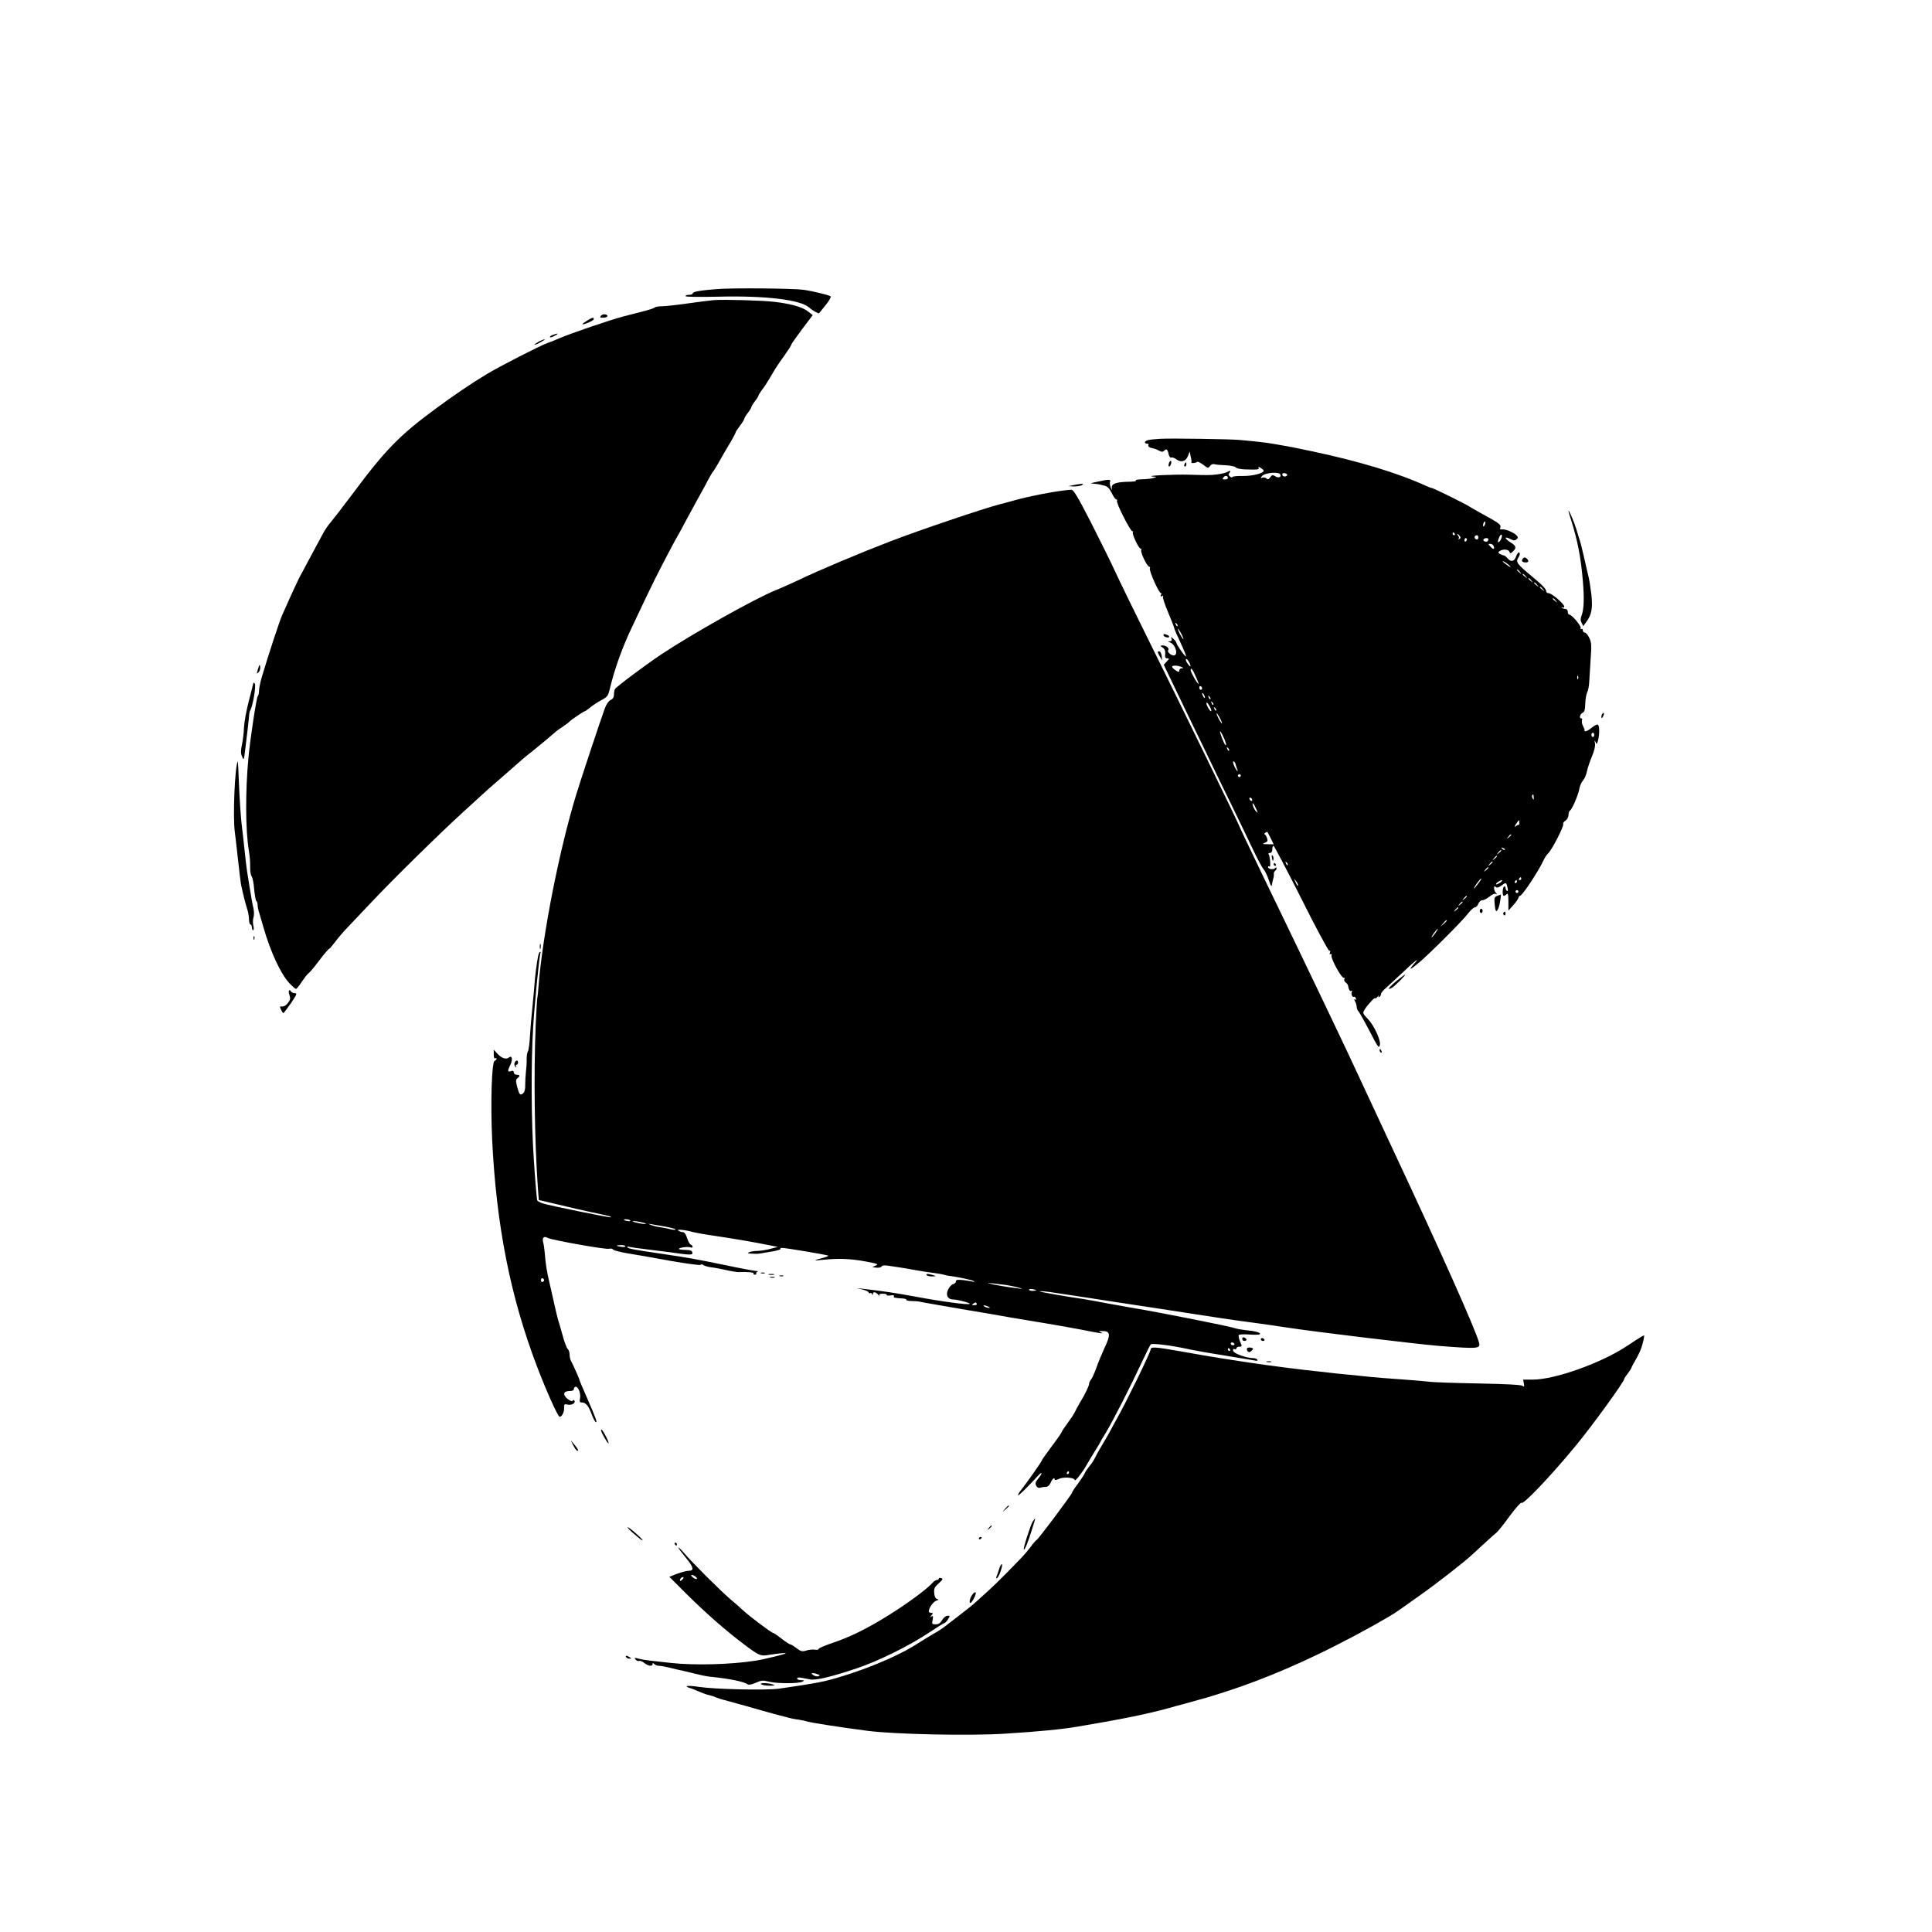<?xml version="1.0" standalone="no"?>
<!DOCTYPE svg PUBLIC "-//W3C//DTD SVG 20010904//EN"
 "http://www.w3.org/TR/2001/REC-SVG-20010904/DTD/svg10.dtd">
<svg version="1.0" xmlns="http://www.w3.org/2000/svg"
 width="1350pt" height="1350pt" viewBox="0 0 1350 1350"
 preserveAspectRatio="xMidYMid meet">
<g transform="translate(0,1350) scale(0.1,-0.1)"
fill="#000000" stroke="none">
<path d="M5010 11480 c-118 -9 -170 -18 -170 -31 0 -5 -11 -9 -25 -9 -14 0
-25 -4 -25 -9 0 -6 93 -7 230 -4 326 8 574 -21 634 -76 22 -20 66 -45 70 -39
1 2 22 27 45 56 25 30 40 57 35 61 -10 9 -124 37 -189 46 -69 10 -495 14 -605
5z"/>
<path d="M4990 11403 c-25 -2 -107 -12 -183 -23 -76 -11 -158 -20 -181 -20
-23 0 -46 -4 -52 -9 -5 -5 -38 -16 -74 -25 -36 -9 -99 -26 -140 -36 -90 -23
-371 -119 -455 -155 -33 -15 -69 -29 -80 -32 -42 -14 -335 -163 -425 -218
-102 -61 -239 -154 -360 -244 -251 -185 -350 -287 -584 -602 -68 -91 -135
-177 -148 -192 -14 -15 -38 -50 -53 -79 -16 -29 -43 -80 -61 -113 -18 -33 -44
-82 -59 -110 -14 -27 -30 -57 -35 -65 -8 -13 -77 -161 -100 -215 -5 -11 -18
-41 -30 -67 -19 -45 -95 -275 -139 -424 -12 -39 -21 -84 -21 -100 0 -17 -4
-34 -9 -39 -9 -9 -53 -299 -65 -430 -22 -235 -21 -506 3 -650 6 -33 10 -83 9
-112 -1 -29 4 -58 10 -66 7 -8 15 -49 18 -91 4 -42 11 -79 15 -82 5 -3 9 -15
9 -26 0 -12 4 -35 10 -52 5 -17 19 -65 31 -106 49 -171 120 -324 180 -389 21
-22 42 -41 47 -41 5 0 23 22 41 50 18 27 40 55 50 62 9 7 43 48 75 91 32 42
62 77 66 77 3 0 21 21 40 46 18 25 58 72 89 104 31 32 103 109 161 170 147
157 479 483 640 630 52 47 109 99 128 117 31 29 59 54 211 186 31 27 67 59 81
71 14 12 48 40 75 61 44 35 111 91 155 129 8 8 33 26 55 40 22 15 42 30 45 34
7 10 99 72 106 72 4 0 19 11 35 24 16 14 51 37 78 52 47 25 50 30 64 88 33
136 85 281 153 424 76 162 135 285 159 332 44 89 137 266 160 305 13 22 35 63
49 90 15 28 49 91 76 140 28 50 57 104 66 120 30 58 51 95 62 107 5 7 19 30
31 51 34 60 56 99 90 155 17 29 31 56 31 60 0 4 14 25 30 46 17 22 30 44 30
48 0 5 11 24 25 42 14 18 25 37 25 41 0 4 11 23 25 41 14 18 25 36 25 40 0 4
11 21 24 39 22 29 36 50 91 144 11 18 41 63 68 99 26 37 47 70 47 75 0 4 34
52 75 107 l74 98 -36 28 c-39 29 -115 51 -233 65 -84 10 -350 17 -420 12z"/>
<path d="M4199 11294 c-9 -11 -7 -14 14 -14 32 0 44 16 17 23 -10 3 -24 -1
-31 -9z"/>
<path d="M4103 11260 c-18 -11 -33 -22 -33 -24 0 -10 74 21 78 32 5 17 -8 15
-45 -8z"/>
<path d="M3861 11159 c-13 -5 -21 -12 -18 -15 3 -3 18 1 34 10 31 17 21 20
-16 5z"/>
<path d="M3760 11110 c-19 -11 -30 -19 -25 -19 6 0 26 8 45 19 19 11 31 19 25
19 -5 0 -26 -8 -45 -19z"/>
<path d="M8110 10434 c-36 -2 -75 -6 -87 -9 -26 -6 -31 -25 -7 -25 8 0 12 -5
9 -10 -6 -10 8 -19 37 -24 7 -1 24 -8 37 -15 17 -9 26 -10 34 -2 18 18 25 13
32 -20 4 -18 12 -29 19 -26 7 3 23 -3 35 -12 33 -25 67 -16 82 23 l12 31 7
-35 c5 -19 7 -37 5 -41 -5 -8 33 -5 41 4 4 3 22 -6 41 -20 33 -26 36 -26 48
-9 8 11 21 16 32 12 10 -3 45 -6 78 -7 34 -2 64 -8 70 -15 6 -7 34 -13 65 -14
88 -3 102 -1 94 11 -4 8 0 8 15 0 11 -7 21 -16 21 -20 0 -18 -78 -38 -147 -37
-40 1 -73 -3 -73 -8 0 -5 -7 -3 -15 4 -12 10 -13 16 -4 26 13 16 5 18 -20 4
-10 -5 -40 -12 -67 -15 -56 -6 -43 -6 -194 -2 -109 3 -319 -7 -255 -13 30 -2
30 -2 5 -10 -14 -4 -50 -9 -80 -9 -30 -1 -50 -5 -43 -9 6 -4 -12 -7 -40 -8
-89 -1 -127 -12 -128 -37 l0 -22 -9 23 c-5 12 -7 29 -3 38 6 16 -13 15 -107
-6 -33 -7 -33 -8 -7 -10 15 -1 30 -3 35 -4 4 -1 21 -5 38 -9 23 -6 36 -19 52
-52 12 -25 27 -45 32 -45 6 0 9 -4 5 -9 -8 -14 97 -221 109 -214 5 3 6 1 2 -5
-8 -13 44 -123 56 -116 4 3 5 -1 2 -9 -6 -18 42 -117 57 -117 5 0 7 -5 4 -11
-9 -13 66 -180 77 -173 4 3 5 -3 1 -12 -5 -13 -3 -15 7 -9 8 5 11 4 6 -3 -3
-6 12 -53 34 -105 22 -52 42 -103 44 -113 2 -11 23 -59 46 -107 23 -49 40 -91
37 -93 -5 -6 -67 82 -67 95 0 4 -9 16 -20 26 -18 17 -20 17 -14 2 4 -12 1 -17
-12 -18 -16 0 -15 -2 4 -9 38 -16 57 -90 23 -90 -20 0 -48 27 -38 37 11 11
-14 33 -37 33 -21 -1 -21 -1 -1 -16 14 -10 19 -24 17 -44 -3 -23 1 -30 14 -30
16 0 15 -2 -3 -22 l-21 -23 43 -90 c23 -49 85 -178 137 -285 52 -107 117 -240
143 -295 26 -55 95 -197 153 -315 57 -118 127 -262 154 -320 28 -58 58 -114
68 -125 10 -11 26 -45 36 -75 15 -44 19 -50 22 -30 2 14 6 32 9 40 3 8 5 22 4
32 -1 9 3 19 9 23 5 3 10 11 10 18 0 8 -3 8 -11 0 -12 -12 -49 -6 -49 9 0 5 5
6 11 3 10 -7 4 69 -7 87 -3 5 2 8 10 8 10 0 16 9 16 25 0 14 4 25 9 25 4 0 91
-165 193 -367 101 -203 190 -367 196 -366 7 2 9 -4 5 -14 -4 -10 -2 -14 4 -10
7 4 10 0 7 -10 -5 -23 70 -159 85 -155 7 1 9 -2 5 -9 -4 -7 0 -17 8 -23 8 -6
16 -15 17 -21 4 -29 14 -45 23 -39 6 4 8 2 5 -4 -9 -13 2 -44 13 -37 4 3 11
-2 14 -11 4 -9 2 -13 -5 -8 -8 4 -8 1 0 -14 6 -11 11 -29 11 -38 0 -10 6 -25
14 -33 7 -9 39 -65 71 -126 65 -126 70 -133 77 -107 8 30 -39 134 -82 180 -40
42 -40 42 -23 70 22 35 73 89 73 77 0 -5 7 0 16 11 8 10 12 13 8 5 -5 -9 -3
-12 4 -7 7 4 12 13 12 21 0 7 17 28 38 45 20 18 74 68 120 111 78 75 119 105
75 57 -44 -50 -33 -49 28 2 79 66 315 302 352 353 16 20 35 37 43 37 8 0 19
11 24 25 6 15 17 25 29 25 11 0 33 12 50 26 18 15 36 22 43 18 10 -6 11 -4 1
7 -17 17 -18 58 -2 42 9 -9 19 -6 40 9 32 24 34 24 43 -15 4 -19 3 -26 -4 -22
-5 3 -10 13 -10 21 0 8 -4 12 -10 9 -12 -7 -14 -65 -2 -65 4 0 13 5 20 12 9 9
12 -2 12 -52 l0 -63 35 39 c19 21 34 44 35 50 0 7 7 14 15 17 17 7 120 162
153 231 13 28 30 55 37 60 26 21 116 196 108 209 -3 5 4 15 16 23 12 8 21 26
21 39 0 13 4 26 9 30 16 9 58 107 66 150 3 22 15 49 26 61 10 11 23 40 28 65
5 24 21 71 35 104 16 38 24 71 21 90 -4 23 -3 26 4 10 8 -18 9 -17 17 10 12
45 11 108 -2 112 -6 2 -25 -8 -42 -22 -29 -24 -54 -33 -50 -17 1 4 -4 17 -11
30 -7 13 -10 30 -7 38 3 8 1 14 -4 14 -17 0 -11 29 8 39 14 7 18 23 19 64 1
31 7 66 13 78 7 12 14 48 15 78 2 31 6 104 10 162 7 90 5 111 -10 142 -9 20
-24 37 -31 37 -8 0 -14 7 -14 16 0 8 -4 12 -10 9 -5 -3 -8 0 -5 7 5 14 -62 93
-79 93 -6 0 -11 9 -11 20 0 12 -7 20 -17 20 -9 0 -20 4 -25 9 -4 5 -3 6 5 2 7
-4 12 -2 12 6 0 18 -87 93 -108 93 -9 0 -17 5 -17 10 -1 20 -22 42 -108 114
-96 79 -106 94 -89 122 14 22 15 39 4 39 -4 0 -13 -13 -19 -30 -13 -35 -36
-39 -60 -10 -10 11 -22 20 -28 20 -5 0 -17 5 -25 10 -13 9 -13 11 0 20 23 15
60 12 67 -5 5 -14 8 -14 24 1 27 25 24 40 -16 64 -43 27 -47 46 -4 25 24 -13
34 -14 45 -4 12 9 12 15 2 27 -17 20 -78 46 -102 43 -13 -2 -17 2 -13 12 8 21
-6 31 -133 100 -30 17 -66 37 -80 46 -30 20 -255 131 -265 131 -4 0 -21 6 -38
14 -202 92 -471 173 -796 242 -90 19 -178 37 -195 39 -17 3 -56 10 -86 15 -50
8 -107 15 -230 26 -68 6 -476 12 -550 8z m837 -251 c6 -18 -15 -25 -36 -11
-18 11 -23 10 -35 -7 -11 -15 -17 -17 -27 -8 -6 6 -19 9 -28 5 -14 -5 -14 -3
-3 11 21 25 122 33 129 10z m47 -4 c-8 -14 -34 -10 -34 5 0 9 7 12 20 9 11 -3
17 -9 14 -14z m-414 -20 c0 -5 -10 -9 -21 -9 -18 0 -19 2 -9 15 12 15 30 12
30 -6z m1796 -325 c-4 -9 -9 -15 -11 -12 -3 3 -3 13 1 22 4 9 9 15 11 12 3 -3
3 -13 -1 -22z m-211 -64 c3 -5 1 -10 -4 -10 -6 0 -11 5 -11 10 0 6 2 10 4 10
3 0 8 -4 11 -10z m34 -14 c9 -11 9 -16 -1 -22 -7 -4 -10 -4 -6 1 4 4 3 14 -3
22 -6 7 -9 13 -6 13 2 0 10 -6 16 -14z m292 -18 c-4 -12 -13 -24 -19 -26 -8
-2 -7 5 1 27 6 16 14 28 19 25 4 -3 4 -14 -1 -26z m-161 7 c0 -8 -4 -15 -9
-15 -13 0 -22 16 -14 24 11 11 23 6 23 -9z m-80 -14 c0 -6 -4 -12 -8 -15 -5
-3 -9 1 -9 9 0 8 4 15 9 15 4 0 8 -4 8 -9z m150 1 c0 -14 -11 -21 -26 -15 -8
3 -11 9 -8 14 7 11 34 12 34 1z m37 -47 c9 -25 -2 -27 -22 -5 -17 18 -17 20
-1 20 9 0 19 -7 23 -15z m114 -141 c9 -11 2 -9 -18 6 -18 13 -33 25 -33 27 0
8 38 -17 51 -33z m70 -41 c13 -16 12 -17 -3 -4 -17 13 -22 21 -14 21 2 0 10
-8 17 -17z m40 -30 c13 -16 12 -17 -3 -4 -10 7 -18 15 -18 17 0 8 8 3 21 -13z
m40 -30 c13 -16 12 -17 -3 -4 -17 13 -22 21 -14 21 2 0 10 -8 17 -17z m40 -30
c13 -16 12 -17 -3 -4 -10 7 -18 15 -18 17 0 8 8 3 21 -13z m40 -30 c13 -16 12
-17 -3 -4 -10 7 -18 15 -18 17 0 8 8 3 21 -13z m90 -80 c13 -16 12 -17 -3 -4
-10 7 -18 15 -18 17 0 8 8 3 21 -13z m-2643 -178 c-3 -3 -9 2 -12 12 -6 14 -5
15 5 6 7 -7 10 -15 7 -18z m41 -90 c0 -5 -8 6 -19 25 -11 19 -19 40 -19 45 0
6 8 -6 19 -25 11 -19 19 -39 19 -45z m50 -190 c0 -5 -8 1 -18 15 -11 13 -17
29 -14 34 6 9 32 -31 32 -49z m-64 -5 c17 -7 17 -9 3 -9 -10 -1 -18 -8 -18
-16 0 -14 -3 -13 -25 1 -14 9 -25 20 -25 25 0 11 38 10 65 -1z m103 -72 c12
-27 19 -48 18 -48 -9 0 -56 82 -56 97 0 24 14 6 38 -49z m2669 -10 c-3 -8 -6
-5 -6 6 -1 11 2 17 5 13 3 -3 4 -12 1 -19z m-2627 -69 c0 -5 -4 -9 -10 -9 -5
0 -10 7 -10 16 0 8 5 12 10 9 6 -3 10 -10 10 -16z m20 -64 c0 -5 -5 -3 -10 5
-5 8 -10 20 -10 25 0 6 5 3 10 -5 5 -8 10 -19 10 -25z m38 -10 c-3 -3 -9 2
-12 12 -6 14 -5 15 5 6 7 -7 10 -15 7 -18z m20 -40 c-3 -3 -9 2 -12 12 -6 14
-5 15 5 6 7 -7 10 -15 7 -18z m-23 -15 c9 -16 12 -30 7 -30 -8 0 -32 42 -32
55 0 13 11 2 25 -25z m43 -25 c-3 -3 -9 2 -12 12 -6 14 -5 15 5 6 7 -7 10 -15
7 -18z m41 -90 c0 -5 -8 6 -19 25 -11 19 -19 40 -19 45 0 6 8 -6 19 -25 11
-19 19 -39 19 -45z m4 -82 c21 -41 32 -80 19 -68 -11 10 -43 95 -36 95 2 0 10
-12 17 -27z m2597 2 c0 -8 -4 -15 -10 -15 -5 0 -10 7 -10 15 0 8 5 15 10 15 6
0 10 -7 10 -15z m-2552 -110 c-3 -3 -9 2 -12 12 -6 14 -5 15 5 6 7 -7 10 -15
7 -18z m45 -92 c2 -10 8 -27 12 -38 12 -30 -9 -6 -23 28 -6 15 -8 27 -3 27 5
0 11 -8 14 -17z m37 -83 c0 -5 -4 -10 -10 -10 -5 0 -10 5 -10 10 0 6 5 10 10
10 6 0 10 -4 10 -10z m2047 -152 c2 -17 0 -19 -7 -8 -5 8 -6 18 -4 22 8 12 10
10 11 -14z m-1967 -19 c0 -6 -4 -7 -10 -4 -5 3 -10 11 -10 16 0 6 5 7 10 4 6
-3 10 -11 10 -16z m29 -64 c11 -26 11 -28 -2 -15 -8 8 -18 26 -22 40 -9 32 7
15 24 -25z m1837 -95 c0 -10 -2 -17 -5 -15 -2 3 -11 -1 -19 -8 -11 -9 -11 -4
2 16 22 32 22 32 22 7z m-1737 -107 l21 -43 -42 1 c-37 0 -40 2 -20 10 19 7
22 14 16 31 -3 13 -11 25 -16 27 -6 2 -4 7 3 12 7 4 14 7 15 6 1 -1 11 -21 23
-44z m1681 23 c0 -2 -8 -10 -17 -17 -16 -13 -17 -12 -4 4 13 16 21 21 21 13z
m-45 -104 c-3 -3 -11 0 -18 7 -9 10 -8 11 6 5 10 -3 15 -9 12 -12z m-25 -6 c0
-2 -8 -10 -17 -17 -16 -13 -17 -12 -4 4 13 16 21 21 21 13z m-30 -40 c0 -2 -8
-10 -17 -17 -16 -13 -17 -12 -4 4 13 16 21 21 21 13z m-1462 -61 c-3 -3 -9 2
-12 12 -6 14 -5 15 5 6 7 -7 10 -15 7 -18z m1432 21 c0 -2 -8 -10 -17 -17 -16
-13 -17 -12 -4 4 13 16 21 21 21 13z m-30 -40 c0 -2 -8 -10 -17 -17 -16 -13
-17 -12 -4 4 13 16 21 21 21 13z m230 -76 c0 -5 -5 -10 -11 -10 -5 0 -7 5 -4
10 3 6 8 10 11 10 2 0 4 -4 4 -10z m-1560 -44 c0 -12 -5 -7 -19 24 -11 24 -11
24 3 6 9 -11 16 -24 16 -30z m1280 41 c0 -2 -11 -18 -25 -37 -14 -19 -25 -31
-25 -27 0 5 10 21 22 37 20 27 28 35 28 27z m136 -22 c-11 -8 -25 -15 -30 -15
-6 0 -2 7 8 15 11 8 25 15 30 15 6 0 2 -7 -8 -15z m114 5 c0 -5 -5 -10 -11
-10 -5 0 -7 5 -4 10 3 6 8 10 11 10 2 0 4 -4 4 -10z m10 -70 c0 -5 -4 -10 -10
-10 -5 0 -10 5 -10 10 0 6 5 10 10 10 6 0 10 -4 10 -10z m-360 -34 c0 -2 -8
-10 -17 -17 -16 -13 -17 -12 -4 4 13 16 21 21 21 13z m-30 -40 c0 -2 -8 -10
-17 -17 -16 -13 -17 -12 -4 4 13 16 21 21 21 13z m-30 -40 c0 -2 -8 -10 -17
-17 -16 -13 -17 -12 -4 4 13 16 21 21 21 13z m-80 -89 c0 -2 -10 -12 -22 -23
l-23 -19 19 23 c18 21 26 27 26 19z m-80 -87 c-12 -16 -24 -30 -26 -30 -3 0 4
14 16 30 12 17 24 30 26 30 3 0 -4 -13 -16 -30z"/>
<path d="M8167 10260 c-3 -11 -2 -20 3 -20 4 0 10 9 13 20 3 11 2 20 -3 20 -4
0 -10 -9 -13 -20z"/>
<path d="M8276 10255 c-3 -8 -1 -15 4 -15 6 0 10 7 10 15 0 8 -2 15 -4 15 -2
0 -6 -7 -10 -15z"/>
<path d="M7500 10110 l-35 -7 40 -2 c22 0 47 4 55 9 12 8 11 9 -5 9 -11 -1
-36 -5 -55 -9z"/>
<path d="M7435 10073 c-97 -12 -239 -40 -335 -66 -30 -9 -82 -22 -115 -31
-107 -27 -565 -182 -765 -259 -213 -82 -492 -199 -646 -273 -55 -25 -125 -57
-156 -69 -145 -59 -582 -304 -798 -448 -112 -75 -310 -223 -322 -241 -4 -6 -8
-23 -8 -39 0 -19 -7 -31 -23 -38 -13 -6 -30 -29 -40 -57 -26 -69 -170 -503
-200 -602 -119 -388 -235 -980 -263 -1330 -3 -47 -8 -87 -9 -90 -2 -3 -7 -91
-12 -195 -14 -338 -8 -802 15 -1130 l7 -90 135 -32 c74 -18 180 -42 235 -54
121 -25 138 -30 133 -35 -5 -4 -430 82 -475 97 -18 6 -35 15 -39 20 -3 5 -14
135 -24 287 -18 271 -20 658 -5 917 9 154 44 516 52 528 3 5 1 7 -5 4 -9 -6
-14 -28 -28 -132 -2 -11 -8 -74 -13 -139 -6 -66 -13 -137 -15 -159 -3 -21 -8
-87 -12 -145 -3 -59 -10 -112 -15 -118 -5 -6 -9 -31 -9 -55 1 -24 -2 -64 -5
-89 -3 -25 -5 -66 -5 -91 1 -30 -5 -50 -15 -59 -20 -17 -27 -9 -42 48 -10 39
-9 49 3 58 20 16 18 24 -6 24 -11 0 -20 7 -20 16 0 11 -6 14 -20 9 -24 -8 -25
2 -4 44 19 38 12 70 -11 51 -19 -15 -50 -5 -80 28 l-25 27 0 -33 c0 -20 4 -31
10 -27 5 3 10 2 10 -3 0 -6 -6 -12 -14 -15 -20 -8 -29 -290 -17 -552 29 -597
127 -1094 312 -1580 66 -173 147 -355 160 -355 15 0 32 33 31 61 -1 28 2 30
25 24 27 -6 57 11 47 27 -4 7 -9 7 -13 0 -3 -6 -18 -1 -35 13 -36 29 -30 55
14 55 20 0 30 5 30 15 0 8 6 15 13 15 18 0 37 -48 30 -81 -5 -24 -2 -29 14
-29 26 0 46 -24 67 -82 10 -26 22 -51 28 -54 15 -10 3 24 -58 163 -30 68 -54
125 -54 128 0 7 -45 109 -61 137 -5 10 -9 30 -9 44 0 15 -6 32 -13 38 -7 6
-24 49 -36 96 -13 47 -27 96 -32 110 -4 14 -15 59 -24 100 -9 41 -25 111 -35
155 -19 79 -27 128 -34 215 -2 25 -7 57 -11 71 -8 31 6 44 32 29 28 -15 403
-82 429 -76 12 3 24 1 26 -4 2 -6 46 -18 98 -27 52 -8 189 -32 303 -53 114
-20 210 -33 213 -28 3 5 11 4 18 -1 7 -6 30 -13 52 -16 21 -2 71 -11 109 -20
39 -9 79 -15 90 -14 49 3 106 -2 101 -9 -3 -5 1 -9 9 -9 8 0 12 4 9 8 -2 4 2
10 8 12 7 3 3 6 -10 6 -13 1 -112 19 -220 42 -211 43 -249 50 -412 74 -223 33
-255 39 -265 48 -6 6 -1 8 15 4 14 -3 68 -11 120 -17 52 -6 124 -15 160 -20
145 -21 162 -21 158 -2 -3 13 -14 17 -46 18 -23 0 -44 3 -47 6 -9 9 60 19 79
12 9 -3 16 -2 16 4 0 5 -6 12 -13 15 -7 3 -19 23 -26 46 -8 27 -18 41 -29 41
-9 0 -24 5 -32 11 -17 12 52 5 105 -11 17 -4 82 -16 145 -25 116 -17 289 -46
390 -67 l55 -11 -50 -13 c-27 -8 -68 -14 -90 -15 -22 0 -49 -4 -60 -9 -16 -7
-12 -9 20 -10 22 -2 45 -1 50 0 6 1 43 7 83 14 40 6 70 15 66 19 -4 4 1 7 12
7 27 0 316 -49 322 -54 2 -3 -16 -10 -39 -16 -69 -18 -69 -21 1 -13 108 11
190 8 295 -11 87 -16 97 -20 75 -29 l-25 -11 29 -4 c16 -2 32 2 36 8 5 8 22
10 51 5 24 -4 58 -9 74 -11 17 -2 66 -11 111 -19 44 -8 103 -17 130 -20 27 -3
58 -9 69 -12 11 -4 27 -7 35 -8 56 -6 167 -30 175 -37 6 -6 4 -7 -5 -4 -8 2
-39 7 -67 11 -42 4 -53 3 -53 -8 0 -8 -9 -17 -19 -20 -11 -2 -27 -19 -35 -36
-20 -38 -5 -71 34 -71 33 -1 122 -25 116 -31 -9 -9 -200 17 -376 50 -146 27
-221 38 -375 56 l-40 4 43 -10 c23 -6 42 -15 42 -20 0 -6 4 -8 9 -5 5 4 12 0
14 -6 4 -10 6 -10 6 0 1 18 21 15 38 -5 8 -10 12 -12 8 -5 -4 8 3 12 25 12 17
0 29 -4 26 -8 -3 -5 9 -6 26 -4 18 3 28 1 25 -5 -7 -10 4 -13 57 -16 19 -1 32
-5 29 -9 -2 -5 14 -9 36 -9 23 -1 44 -2 49 -3 9 -3 171 -31 352 -62 80 -13
208 -35 285 -49 77 -13 199 -33 270 -45 72 -12 173 -30 225 -40 135 -27 170
-32 145 -21 -19 9 -19 10 2 10 63 2 67 -22 19 -122 -18 -40 -44 -101 -56 -137
-13 -36 -29 -72 -37 -81 -7 -8 -13 -22 -13 -29 0 -14 -26 -69 -66 -135 -13
-22 -28 -50 -34 -63 -5 -12 -28 -46 -50 -76 -22 -29 -40 -56 -40 -60 0 -4 -31
-50 -70 -101 -38 -51 -70 -96 -70 -100 0 -7 -109 -162 -147 -209 -13 -16 -21
-31 -19 -34 5 -4 58 48 143 140 28 30 27 11 -1 -22 -21 -26 -24 -35 -15 -52 6
-12 17 -17 26 -14 8 3 25 6 38 6 16 0 27 9 37 30 12 29 28 40 28 21 0 -5 13
-3 29 5 32 16 111 10 111 -9 0 -13 57 59 81 103 11 19 37 64 59 99 22 34 40
65 40 67 0 2 15 27 33 56 54 89 171 318 267 523 23 50 46 95 51 101 8 10 152
-8 271 -35 27 -6 132 -25 235 -41 104 -17 201 -33 217 -36 19 -4 26 -3 22 5
-4 6 -17 11 -28 11 -47 0 -136 32 -141 50 -3 13 0 17 9 13 8 -3 14 0 14 6 0 6
9 11 20 11 19 0 20 2 5 36 -8 20 -12 40 -9 45 3 5 36 7 74 4 38 -3 71 -2 74 3
6 11 -37 22 -104 28 -25 3 -56 8 -70 13 -38 14 -540 113 -710 141 -30 5 -113
20 -185 33 -71 14 -146 27 -165 30 -119 17 -310 50 -306 54 2 2 37 0 78 -6
126 -19 329 -49 433 -66 55 -8 129 -20 165 -25 36 -5 110 -17 165 -25 152 -24
352 -54 430 -66 39 -5 81 -12 95 -14 14 -2 77 -11 140 -19 63 -9 160 -22 215
-31 215 -33 907 -116 1075 -130 270 -21 286 -19 275 23 -20 82 -274 651 -610
1367 -108 231 -216 463 -240 515 -45 101 -394 831 -664 1388 -88 184 -161 336
-161 339 0 8 -433 896 -633 1298 -104 209 -209 425 -234 480 -25 55 -100 207
-166 337 -100 195 -126 237 -142 236 -11 0 -33 -3 -50 -5z m-3031 -5102 c3 -4
-6 -6 -19 -3 -14 2 -25 6 -25 8 0 8 39 4 44 -5z m109 -21 c5 -4 -13 -4 -39 1
-26 5 -50 11 -53 14 -8 9 83 -7 92 -15z m135 -21 c39 -7 72 -16 72 -20 0 -4
-15 -3 -32 1 -18 5 -52 12 -76 15 -24 3 -53 11 -65 16 -21 9 -21 9 3 5 14 -2
58 -10 98 -17z m-278 -137 c0 -5 -13 -7 -30 -4 -16 2 -30 6 -30 8 0 2 14 4 30
4 17 0 30 -4 30 -8z m-568 -237 c0 -5 -5 -11 -11 -13 -6 -2 -11 4 -11 13 0 9
5 15 11 13 6 -2 11 -8 11 -13z m3205 -31 c29 -3 76 -12 105 -20 29 -7 37 -11
18 -9 -19 3 -55 8 -80 11 -25 3 -74 12 -110 19 -62 14 -49 13 67 -1z m233 -40
c0 -2 -11 -4 -25 -4 -14 0 -25 4 -25 9 0 4 11 6 25 3 14 -2 25 -6 25 -8z
m-415 -94 c3 -6 -4 -10 -17 -10 -18 0 -20 2 -8 10 19 12 18 12 25 0z m80 -20
c13 -6 15 -9 5 -9 -8 0 -22 4 -30 9 -18 12 -2 12 25 0z m1720 -260 c3 -5 -1
-10 -9 -10 -9 0 -16 5 -16 10 0 6 4 10 9 10 6 0 13 -4 16 -10z m-30 -40 c3 -5
1 -10 -4 -10 -6 0 -11 5 -11 10 0 6 2 10 4 10 3 0 8 -4 11 -10z m-1125 -860
c0 -5 -5 -10 -11 -10 -5 0 -7 5 -4 10 3 6 8 10 11 10 2 0 4 -4 4 -10z"/>
<path d="M10960 9929 c0 -3 8 -32 19 -65 45 -144 67 -256 81 -420 11 -127 8
-200 -9 -247 -8 -21 -8 -34 1 -50 l11 -22 20 27 c39 53 47 95 37 193 -6 50
-15 106 -20 125 -5 19 -18 78 -30 130 -12 52 -25 106 -30 120 -5 14 -16 52
-26 85 -17 54 -53 138 -54 124z"/>
<path d="M10641 9597 c-13 -16 -5 -27 21 -27 21 0 23 13 4 29 -10 8 -16 8 -25
-2z"/>
<path d="M8130 9061 c0 -5 9 -11 20 -14 24 -6 27 8 4 17 -21 8 -24 8 -24 -3z"/>
<path d="M8090 8943 c1 -4 7 -19 16 -33 l14 -25 -2 29 c-2 16 -9 31 -15 34 -7
2 -13 0 -13 -5z"/>
<path d="M1803 8826 c-11 -36 -11 -38 3 -24 9 8 14 26 12 39 -2 20 -5 18 -15
-15z"/>
<path d="M1770 8727 c0 -3 -14 -59 -31 -124 -17 -65 -32 -147 -34 -183 -1 -36
-7 -90 -14 -121 -9 -43 -9 -63 0 -85 12 -28 13 -27 21 36 13 104 28 233 29
254 0 11 4 27 10 37 17 33 40 172 29 183 -6 6 -10 7 -10 3z"/>
<path d="M11197 8513 c-4 -3 -7 -13 -7 -22 1 -13 3 -13 11 2 11 19 8 33 -4 20z"/>
<path d="M1661 8180 c-20 -39 -35 -391 -20 -495 4 -33 15 -123 23 -200 8 -77
18 -151 20 -165 15 -71 30 -129 42 -168 8 -23 14 -58 14 -77 0 -19 5 -35 10
-35 6 0 10 -9 10 -20 0 -11 4 -20 9 -20 5 0 6 15 1 33 -4 18 -3 43 1 56 5 12
5 41 0 64 -6 23 -17 87 -26 142 -9 55 -17 109 -19 120 -2 11 -9 67 -15 125 -6
58 -16 150 -23 205 -6 55 -14 177 -18 270 -3 94 -7 168 -9 165z"/>
<path d="M8888 7503 c5 -21 7 -23 10 -9 2 10 0 22 -6 28 -6 6 -7 0 -4 -19z"/>
<path d="M8900 7460 c0 -5 5 -10 11 -10 5 0 7 5 4 10 -3 6 -8 10 -11 10 -2 0
-4 -4 -4 -10z"/>
<path d="M10462 7240 c-20 -8 -22 -15 -18 -56 5 -57 12 -65 27 -28 9 21 21 98
15 93 -1 0 -11 -4 -24 -9z"/>
<path d="M10340 7135 c0 -8 5 -15 10 -15 6 0 10 7 10 15 0 8 -4 15 -10 15 -5
0 -10 -7 -10 -15z"/>
<path d="M10505 7121 c-3 -5 -1 -12 5 -16 5 -3 10 1 10 9 0 18 -6 21 -15 7z"/>
<path d="M1771 6944 c0 -11 3 -14 6 -6 3 7 2 16 -1 19 -3 4 -6 -2 -5 -13z"/>
<path d="M3772 6885 c0 -16 2 -22 5 -12 2 9 2 23 0 30 -3 6 -5 -1 -5 -18z"/>
<path d="M9756 6644 c-54 -45 -68 -67 -29 -46 20 12 100 92 91 92 -3 0 -31
-21 -62 -46z"/>
<path d="M2022 6549 c9 -26 7 -35 -10 -57 -11 -16 -28 -26 -40 -25 -18 2 -19
0 -8 -22 6 -14 13 -25 16 -24 3 0 26 31 53 69 40 60 45 70 28 70 -11 0 -23 5
-26 10 -14 23 -23 8 -13 -21z"/>
<path d="M9640 6161 c0 -6 4 -13 10 -16 6 -3 7 1 4 9 -7 18 -14 21 -14 7z"/>
<path d="M3596 6073 c-4 -9 -1 -21 5 -27 9 -8 10 -8 5 2 -4 6 -2 12 3 12 6 0
11 7 11 15 0 20 -16 19 -24 -2z"/>
<path d="M5318 4603 c6 -2 18 -2 25 0 6 3 1 5 -13 5 -14 0 -19 -2 -12 -5z"/>
<path d="M5373 4593 c9 -2 25 -2 35 0 9 3 1 5 -18 5 -19 0 -27 -2 -17 -5z"/>
<path d="M6475 4590 c3 -5 21 -10 38 -9 31 1 31 1 7 9 -36 11 -52 11 -45 0z"/>
<path d="M5448 4583 c6 -2 18 -2 25 0 6 3 1 5 -13 5 -14 0 -19 -2 -12 -5z"/>
<path d="M5383 4573 c9 -2 23 -2 30 0 6 3 -1 5 -18 5 -16 0 -22 -2 -12 -5z"/>
<path d="M11465 4157 c-11 -6 -53 -33 -93 -60 -179 -120 -506 -237 -660 -237
l-69 0 5 -27 c4 -23 3 -26 -9 -17 -9 8 -114 13 -309 17 -162 3 -311 8 -330 11
-19 2 -73 7 -120 11 -169 12 -300 22 -365 30 -22 3 -67 7 -100 10 -33 3 -73 7
-90 9 -16 2 -59 7 -95 11 -124 12 -386 46 -510 65 -69 11 -159 25 -200 31 -41
6 -162 27 -268 46 -181 32 -212 34 -212 13 0 -19 -172 -371 -234 -480 -14 -25
-29 -52 -33 -60 -7 -16 -53 -97 -90 -158 -12 -21 -27 -48 -33 -61 -6 -13 -22
-38 -36 -54 -14 -17 -30 -40 -34 -51 -5 -12 -27 -45 -49 -75 -23 -30 -41 -58
-41 -63 0 -10 -236 -325 -247 -329 -5 -2 -24 -24 -42 -49 -19 -25 -46 -57 -60
-71 -14 -14 -60 -61 -102 -105 -42 -43 -109 -108 -149 -144 -40 -36 -80 -72
-89 -80 -9 -8 -50 -41 -91 -72 -41 -31 -88 -68 -105 -81 -16 -13 -52 -37 -80
-52 -27 -16 -80 -48 -116 -71 -145 -94 -410 -201 -634 -258 -57 -14 -173 -33
-335 -56 -94 -12 -447 -4 -557 13 -78 12 -112 7 -60 -9 12 -3 40 -15 62 -24
22 -10 52 -21 67 -24 15 -3 40 -11 55 -18 15 -6 35 -12 43 -14 8 -2 80 -22
160 -44 80 -23 168 -48 195 -55 28 -7 70 -19 95 -25 24 -7 60 -14 80 -16 19
-3 49 -9 65 -14 32 -9 224 -39 415 -64 193 -25 719 -36 965 -20 238 15 401 31
510 50 299 50 480 87 633 129 28 8 78 22 110 30 145 40 174 48 276 81 319 102
663 255 1031 459 77 43 156 89 176 104 21 14 93 65 160 113 113 79 322 242
367 286 45 42 150 138 169 153 10 8 53 61 93 117 41 55 77 96 81 91 10 -17
196 177 373 391 119 143 346 456 346 476 0 3 11 20 25 38 14 18 25 36 25 39 0
3 13 28 29 55 15 26 34 64 40 84 13 38 23 88 19 87 -2 0 -12 -5 -23 -12z"/>
<path d="M8680 4145 c0 -8 7 -15 15 -15 8 0 15 4 15 9 0 5 -7 11 -15 15 -9 3
-15 0 -15 -9z"/>
<path d="M8810 4140 c0 -5 7 -10 16 -10 8 0 12 5 9 10 -3 6 -10 10 -16 10 -5
0 -9 -4 -9 -10z"/>
<path d="M8714 4078 c-3 -5 -1 -15 5 -21 8 -8 15 -7 27 5 14 14 14 16 -5 21
-12 3 -24 1 -27 -5z"/>
<path d="M8853 3983 c9 -2 23 -2 30 0 6 3 -1 5 -18 5 -16 0 -22 -2 -12 -5z"/>
<path d="M4200 3505 c0 -12 40 -84 51 -90 5 -4 -1 16 -15 44 -24 46 -36 61
-36 46z"/>
<path d="M4004 3403 c9 -17 20 -35 26 -38 18 -11 10 10 -16 40 l-25 30 15 -32z"/>
<path d="M7024 2958 l-19 -23 23 19 c12 11 22 21 22 23 0 8 -8 2 -26 -19z"/>
<path d="M7216 2868 c-15 -24 -68 -189 -62 -195 6 -6 27 44 54 130 16 48 27
87 25 87 -1 0 -9 -10 -17 -22z"/>
<path d="M4415 2795 c28 -25 59 -51 70 -57 27 -13 -60 68 -93 88 -15 9 -5 -5
23 -31z"/>
<path d="M6909 2823 c-13 -16 -12 -17 4 -4 16 13 21 21 13 21 -2 0 -10 -8 -17
-17z"/>
<path d="M6840 2749 c0 -5 5 -7 10 -4 6 3 10 8 10 11 0 2 -4 4 -10 4 -5 0 -10
-5 -10 -11z"/>
<path d="M4715 2710 c3 -5 8 -10 11 -10 2 0 4 5 4 10 0 6 -5 10 -11 10 -5 0
-7 -4 -4 -10z"/>
<path d="M4740 2686 c0 -4 23 -35 50 -68 57 -69 63 -93 23 -94 -16 0 -52 -10
-82 -21 l-54 -21 119 -119 c130 -129 274 -256 399 -350 107 -81 120 -86 169
-78 68 11 126 17 126 12 0 -5 -152 -42 -210 -51 -171 -27 -425 -34 -590 -16
-52 6 -117 13 -145 16 -27 3 -65 9 -83 14 -29 8 -32 7 -21 -6 7 -8 18 -13 25
-10 7 3 24 -4 37 -15 28 -21 57 -25 57 -7 0 9 3 9 12 0 7 -7 22 -12 34 -12 12
0 49 -7 81 -15 32 -8 69 -17 83 -19 14 -3 54 -13 90 -22 36 -9 81 -18 100 -20
134 -13 242 -35 265 -54 6 -5 30 0 55 11 40 18 50 19 95 8 57 -14 209 -14 234
1 13 8 11 9 -11 10 -16 0 -28 5 -28 11 0 7 11 9 28 6 15 -3 43 -8 63 -12 40
-8 152 19 324 77 156 52 371 159 513 254 53 35 99 64 103 64 4 0 14 11 23 25
16 24 15 25 -3 25 -11 0 -27 -13 -38 -30 -12 -22 -25 -30 -45 -30 -26 0 -27 2
-21 32 5 25 3 29 -8 23 -12 -8 -12 -6 0 8 12 15 11 17 -3 17 -9 0 -16 5 -16
10 0 24 31 68 52 75 19 6 20 8 6 12 -11 3 -18 17 -20 41 -3 31 2 42 31 68 29
26 32 32 18 37 -9 3 -17 2 -17 -3 0 -6 -6 -10 -13 -10 -7 0 -20 -8 -28 -17
-40 -46 -176 -146 -309 -229 -152 -95 -275 -155 -393 -194 -53 -18 -97 -37
-97 -42 0 -6 -12 -8 -26 -5 -14 2 -41 0 -59 -6 -30 -9 -38 -7 -69 16 -19 15
-39 27 -44 27 -6 0 -33 18 -61 40 -28 22 -54 40 -59 40 -11 0 -166 117 -208
156 -17 16 -57 52 -90 79 -72 62 -265 254 -321 320 -24 28 -43 46 -43 41z
m130 -216 c0 -6 -9 -5 -20 2 -11 7 -20 16 -20 21 0 4 9 3 20 -3 11 -6 20 -15
20 -20z m-100 -5 c-7 -9 -15 -13 -17 -11 -7 7 7 26 19 26 6 0 6 -6 -2 -15z
m944 -664 c17 -6 17 -8 4 -14 -9 -3 -24 1 -35 8 -14 11 -15 14 -3 14 8 0 24
-4 34 -8z"/>
<path d="M6982 2538 c-6 -18 -13 -42 -18 -52 -5 -13 -4 -17 3 -13 15 9 44 97
33 97 -5 0 -13 -15 -18 -32z"/>
<path d="M6799 2363 c-19 -21 -31 -63 -18 -63 11 0 41 58 37 71 -2 6 -11 2
-19 -8z"/>
<path d="M4375 1920 c3 -5 14 -10 23 -10 15 0 15 2 2 10 -20 13 -33 13 -25 0z"/>
<path d="M5320 1730 c8 -5 35 -9 60 -9 37 1 41 2 20 9 -38 12 -99 12 -80 0z"/>
</g>
</svg>
